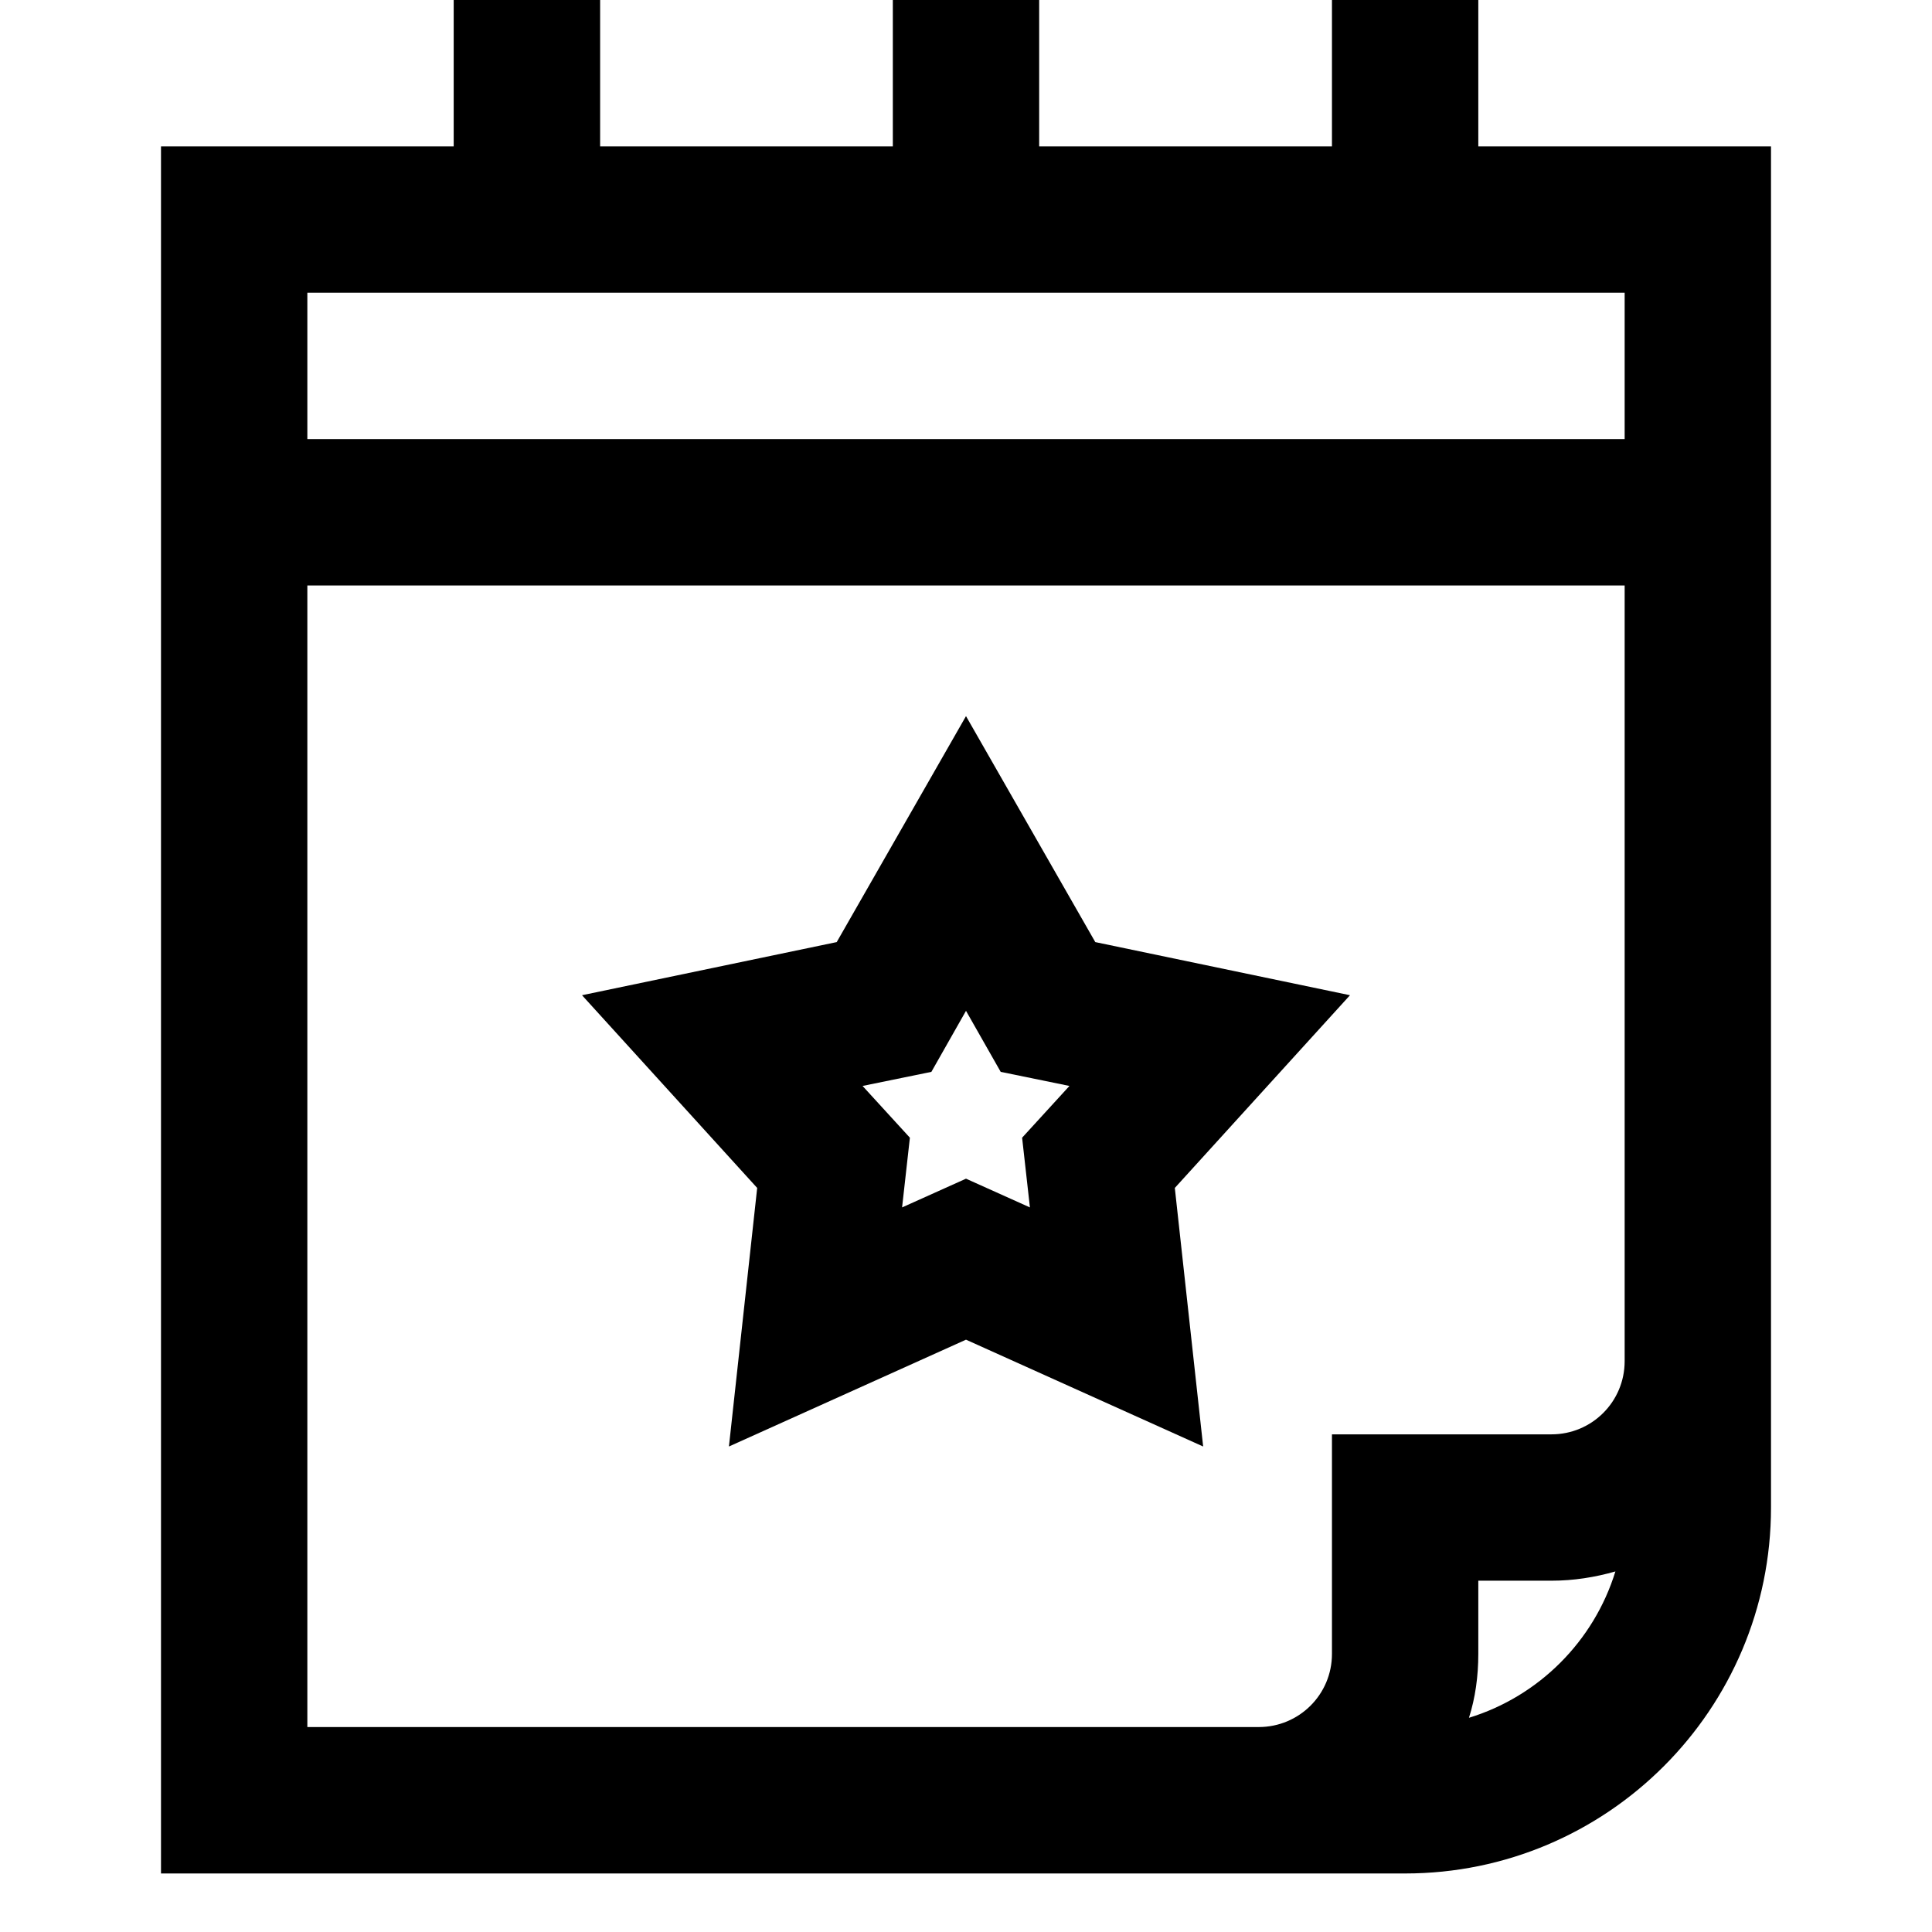 <svg width="24" height="24" viewBox="0 0 24 24" fill="none" xmlns="http://www.w3.org/2000/svg">
<g clip-path="url(#clip0_9136_121875)">
<path d="M18.364 1.818V0H16.546V1.818H12.909V0H11.091V1.818H7.455V0H5.636V1.818H2V23.273H17.454C19.964 23.273 22 21.236 22 18.727V1.818H18.364ZM20.182 3.636V5.455H3.818V3.636H20.182ZM18.248 21.339C18.327 21.091 18.364 20.824 18.364 20.546V19.636H19.273C19.546 19.636 19.812 19.594 20.067 19.521C19.8 20.388 19.115 21.073 18.248 21.339ZM19.273 17.818H16.546V20.546C16.546 21.049 16.139 21.454 15.636 21.454H3.818V7.273H20.182V16.909C20.182 17.412 19.776 17.818 19.273 17.818Z" fill="black"/>
<path d="M12 8.896L10.394 11.703L7.23 12.363L9.406 14.757L9.055 17.969L12 16.642L14.946 17.969L14.594 14.757L16.77 12.363L13.606 11.703L12 8.896ZM12.794 14.999L12 14.642L11.206 14.999L11.303 14.133L10.715 13.49L11.57 13.315L12 12.557L12.431 13.315L13.285 13.49L12.697 14.133L12.794 14.999Z" fill="black"/>
</g>
<defs>
<clipPath id="clip0_9136_121875">
<rect width="20" height="23.273" fill="white" transform="translate(2)"/>
</clipPath>
</defs>
</svg>
